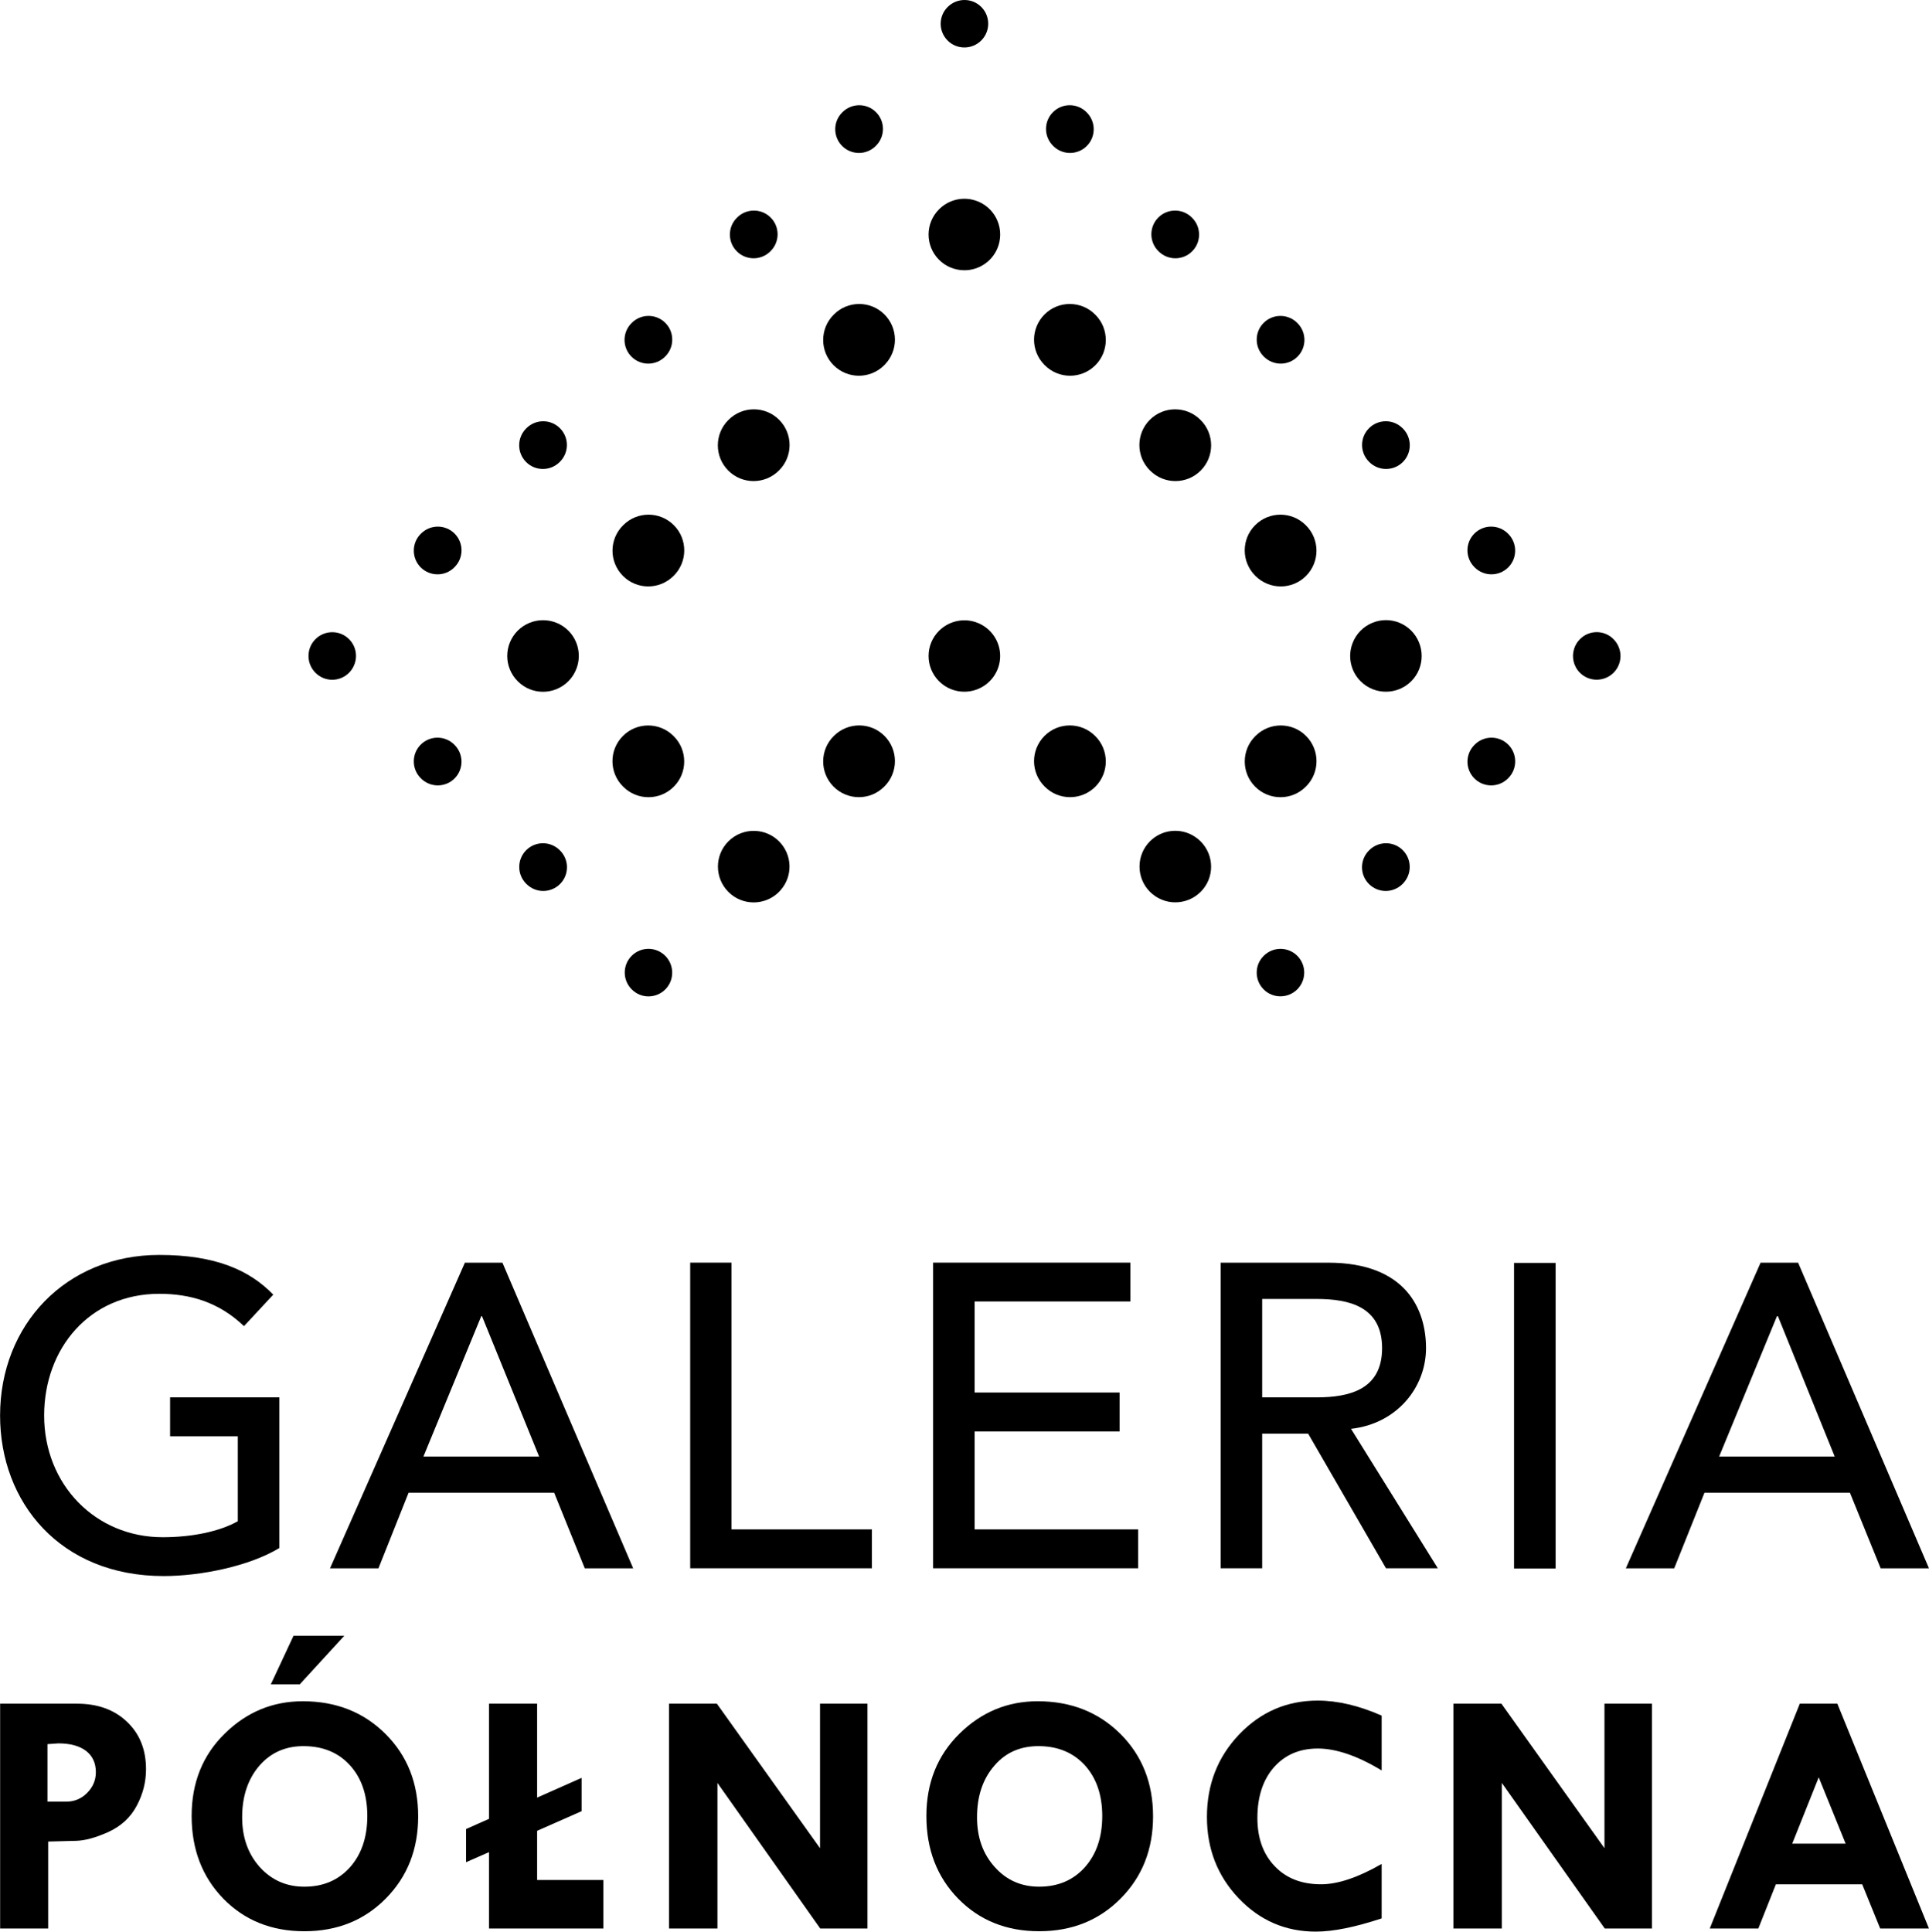 <svg
   version="1.1"
   id="svg1"
   width="144.519"
   height="144.725"
   viewBox="0 0 144.519 144.725"
   xmlns="http://www.w3.org/2000/svg"
   xmlns:svg="http://www.w3.org/2000/svg">
  <defs
     id="defs1">
    <clipPath
       clipPathUnits="userSpaceOnUse"
       id="clipPath3">
      <path
         d="M 0,133.772 H 133.772 V 0 H 0 Z"
         transform="translate(-42.885,-18.191)"
         id="path3" />
    </clipPath>
    <clipPath
       clipPathUnits="userSpaceOnUse"
       id="clipPath5">
      <path
         d="M 0,133.772 H 133.772 V 0 H 0 Z"
         transform="translate(-74.639,-19.024)"
         id="path5" />
    </clipPath>
    <clipPath
       clipPathUnits="userSpaceOnUse"
       id="clipPath7">
      <path
         d="M 0,133.772 H 133.772 V 0 H 0 Z"
         transform="translate(-102.858,-17.215)"
         id="path7" />
    </clipPath>
    <clipPath
       clipPathUnits="userSpaceOnUse"
       id="clipPath9">
      <path
         d="M 0,133.772 H 133.772 V 0 H 0 Z"
         transform="translate(-82.333,-23.61)"
         id="path9" />
    </clipPath>
    <clipPath
       clipPathUnits="userSpaceOnUse"
       id="clipPath11">
      <path
         d="M 0,133.772 H 133.772 V 0 H 0 Z"
         transform="translate(-116.409,-17.472)"
         id="path11" />
    </clipPath>
    <clipPath
       clipPathUnits="userSpaceOnUse"
       id="clipPath13">
      <path
         d="M 0,133.772 H 133.772 V 0 H 0 Z"
         transform="translate(-28.402,-42.547)"
         id="path13" />
    </clipPath>
    <clipPath
       clipPathUnits="userSpaceOnUse"
       id="clipPath15">
      <path
         d="M 0,133.772 H 133.772 V 0 H 0 Z"
         transform="translate(-42.997,-39.221)"
         id="path15" />
    </clipPath>
    <clipPath
       clipPathUnits="userSpaceOnUse"
       id="clipPath17">
      <path
         d="M 0,133.772 H 133.772 V 0 H 0 Z"
         transform="translate(-51.486,-50.118)"
         id="path17" />
    </clipPath>
    <clipPath
       clipPathUnits="userSpaceOnUse"
       id="clipPath19">
      <path
         d="M 0,133.772 H 133.772 V 0 H 0 Z"
         transform="translate(-65.134,-50.118)"
         id="path19" />
    </clipPath>
    <clipPath
       clipPathUnits="userSpaceOnUse"
       id="clipPath21">
      <path
         d="M 0,133.772 H 133.772 V 0 H 0 Z"
         transform="translate(-83.625,-42.547)"
         id="path21" />
    </clipPath>
    <clipPath
       clipPathUnits="userSpaceOnUse"
       id="clipPath23">
      <path
         d="M 0,133.772 H 133.772 V 0 H 0 Z"
         id="path23" />
    </clipPath>
    <clipPath
       clipPathUnits="userSpaceOnUse"
       id="clipPath25">
      <path
         d="M 0,133.772 H 133.772 V 0 H 0 Z"
         transform="translate(-115.796,-39.221)"
         id="path25" />
    </clipPath>
    <clipPath
       clipPathUnits="userSpaceOnUse"
       id="clipPath27">
      <path
         d="M 0,133.772 H 133.772 V 0 H 0 Z"
         transform="translate(-66.889,-82.2)"
         id="path27" />
    </clipPath>
    <clipPath
       clipPathUnits="userSpaceOnUse"
       id="clipPath29">
      <path
         d="M 0,133.772 H 133.772 V 0 H 0 Z"
         transform="translate(-60.966,-76.274)"
         id="path29" />
    </clipPath>
    <clipPath
       clipPathUnits="userSpaceOnUse"
       id="clipPath31">
      <path
         d="M 0,133.772 H 133.772 V 0 H 0 Z"
         transform="translate(-55.053,-70.36)"
         id="path31" />
    </clipPath>
    <clipPath
       clipPathUnits="userSpaceOnUse"
       id="clipPath33">
      <path
         d="M 0,133.772 H 133.772 V 0 H 0 Z"
         transform="translate(-49.142,-76.272)"
         id="path33" />
    </clipPath>
    <clipPath
       clipPathUnits="userSpaceOnUse"
       id="clipPath35">
      <path
         d="M 0,133.772 H 133.772 V 0 H 0 Z"
         transform="translate(-43.215,-82.196)"
         id="path35" />
    </clipPath>
    <clipPath
       clipPathUnits="userSpaceOnUse"
       id="clipPath37">
      <path
         d="M 0,133.772 H 133.772 V 0 H 0 Z"
         transform="translate(-60.966,-99.955)"
         id="path37" />
    </clipPath>
    <clipPath
       clipPathUnits="userSpaceOnUse"
       id="clipPath39">
      <path
         d="M 0,133.772 H 133.772 V 0 H 0 Z"
         transform="translate(-66.889,-105.882)"
         id="path39" />
    </clipPath>
    <clipPath
       clipPathUnits="userSpaceOnUse"
       id="clipPath41">
      <path
         d="M 0,133.772 H 133.772 V 0 H 0 Z"
         transform="translate(-49.142,-65.079)"
         id="path41" />
    </clipPath>
    <clipPath
       clipPathUnits="userSpaceOnUse"
       id="clipPath43">
      <path
         d="M 0,133.772 H 133.772 V 0 H 0 Z"
         transform="translate(-37.304,-76.936)"
         id="path43" />
    </clipPath>
    <clipPath
       clipPathUnits="userSpaceOnUse"
       id="clipPath45">
      <path
         d="M 0,133.772 H 133.772 V 0 H 0 Z"
         transform="translate(-31.372,-82.871)"
         id="path45" />
    </clipPath>
    <clipPath
       clipPathUnits="userSpaceOnUse"
       id="clipPath47">
      <path
         d="M 0,133.772 H 133.772 V 0 H 0 Z"
         transform="translate(-60.969,-112.474)"
         id="path47" />
    </clipPath>
    <clipPath
       clipPathUnits="userSpaceOnUse"
       id="clipPath49">
      <path
         d="M 0,133.772 H 133.772 V 0 H 0 Z"
         transform="translate(-66.893,-118.401)"
         id="path49" />
    </clipPath>
    <clipPath
       clipPathUnits="userSpaceOnUse"
       id="clipPath51">
      <path
         d="M 0,133.772 H 133.772 V 0 H 0 Z"
         transform="translate(-72.831,-76.274)"
         id="path51" />
    </clipPath>
    <clipPath
       clipPathUnits="userSpaceOnUse"
       id="clipPath53">
      <path
         d="M 0,133.772 H 133.772 V 0 H 0 Z"
         transform="translate(-78.743,-70.364)"
         id="path53" />
    </clipPath>
    <clipPath
       clipPathUnits="userSpaceOnUse"
       id="clipPath55">
      <path
         d="M 0,133.772 H 133.772 V 0 H 0 Z"
         transform="translate(-84.655,-76.272)"
         id="path55" />
    </clipPath>
    <clipPath
       clipPathUnits="userSpaceOnUse"
       id="clipPath57">
      <path
         d="M 0,133.772 H 133.772 V 0 H 0 Z"
         transform="translate(-90.577,-82.2)"
         id="path57" />
    </clipPath>
    <clipPath
       clipPathUnits="userSpaceOnUse"
       id="clipPath59">
      <path
         d="M 0,133.772 H 133.772 V 0 H 0 Z"
         transform="translate(-72.831,-99.955)"
         id="path59" />
    </clipPath>
    <clipPath
       clipPathUnits="userSpaceOnUse"
       id="clipPath61">
      <path
         d="M 0,133.772 H 133.772 V 0 H 0 Z"
         transform="translate(-84.651,-65.083)"
         id="path61" />
    </clipPath>
    <clipPath
       clipPathUnits="userSpaceOnUse"
       id="clipPath63">
      <path
         d="M 0,133.772 H 133.772 V 0 H 0 Z"
         transform="translate(-96.493,-76.936)"
         id="path63" />
    </clipPath>
    <clipPath
       clipPathUnits="userSpaceOnUse"
       id="clipPath65">
      <path
         d="M 0,133.772 H 133.772 V 0 H 0 Z"
         transform="translate(-102.421,-82.875)"
         id="path65" />
    </clipPath>
    <clipPath
       clipPathUnits="userSpaceOnUse"
       id="clipPath67">
      <path
         d="M 0,133.772 H 133.772 V 0 H 0 Z"
         transform="translate(-72.828,-112.474)"
         id="path67" />
    </clipPath>
  </defs>
  <g
     id="g1"
     transform="translate(-476.739,-23.588)">
    <g
       id="group-MC0"
       transform="translate(459.8,6.65)"
       style="fill:#000000">
      <path
         id="path2"
         d="M 0,0 2.499,1.103 V 2.976 L 0,1.867 v 5.28 H -2.704 V 0.672 L -3.994,0.1 v -1.865 l 1.29,0.567 v -4.293 h 6.425 v 2.726 H 0 Z m -9.544,0.833 c 0,1.174 -0.318,2.117 -0.955,2.829 -0.638,0.714 -1.49,1.079 -2.554,1.097 -1.049,0.02 -1.902,-0.346 -2.556,-1.097 -0.647,-0.752 -0.97,-1.721 -0.97,-2.906 0,-1.121 0.332,-2.054 0.987,-2.789 0.669,-0.74 1.503,-1.107 2.509,-1.107 1.059,0 1.912,0.364 2.566,1.092 0.646,0.729 0.973,1.687 0.973,2.881 m 1.023,4.613 c 1.226,-1.221 1.836,-2.764 1.836,-4.631 0,-1.857 -0.606,-3.394 -1.819,-4.619 -1.209,-1.227 -2.739,-1.84 -4.579,-1.84 -1.84,0 -3.361,0.612 -4.549,1.826 -1.187,1.222 -1.786,2.771 -1.786,4.651 0,1.866 0.616,3.41 1.853,4.625 1.236,1.218 2.701,1.825 4.396,1.825 1.871,0 3.418,-0.611 4.648,-1.837 M 15.9,-0.976 10.103,7.146 H 7.415 V -5.491 h 2.719 v 8.183 l 5.778,-8.183 h 2.655 V 7.146 H 15.9 Z m -40.701,4.273 c 0,0.513 -0.188,0.913 -0.548,1.193 -0.369,0.28 -0.886,0.425 -1.56,0.425 L -27.52,4.872 V 1.64 h 1.058 c 0.456,0 0.849,0.165 1.169,0.489 0.327,0.33 0.492,0.717 0.492,1.168 m 1.749,2.832 c 0.714,-0.678 1.07,-1.562 1.07,-2.668 0,-0.725 -0.178,-1.415 -0.529,-2.065 -0.346,-0.65 -0.877,-1.134 -1.578,-1.458 -0.708,-0.32 -1.313,-0.486 -1.812,-0.5 l -1.579,-0.041 v -4.888 h -2.701 V 7.146 h 4.317 c 1.161,0 2.102,-0.337 2.812,-1.017 m 9.711,2.104 h -1.625 l 1.274,2.729 h 2.854 z"
         style="fill:#000000;fill-opacity:1;fill-rule:nonzero;stroke:none"
         transform="matrix(1.333,0,0,-1.333,57.18,154.108)"
         clip-path="url(#clipPath3)" />
      <path
         id="path4"
         d="M 0,0 C 0,1.174 -0.325,2.117 -0.958,2.829 -1.603,3.543 -2.45,3.908 -3.505,3.926 -4.566,3.946 -5.422,3.58 -6.063,2.829 -6.718,2.077 -7.038,1.108 -7.038,-0.077 c 0,-1.121 0.329,-2.054 0.994,-2.789 0.657,-0.74 1.491,-1.107 2.498,-1.107 1.058,0 1.915,0.364 2.567,1.092 C -0.33,-2.152 0,-1.194 0,0 m 1.023,4.613 c 1.22,-1.222 1.833,-2.764 1.833,-4.631 0,-1.857 -0.606,-3.395 -1.821,-4.619 -1.214,-1.227 -2.738,-1.84 -4.581,-1.84 -1.841,0 -3.354,0.612 -4.546,1.826 -1.194,1.222 -1.791,2.771 -1.791,4.651 0,1.866 0.623,3.41 1.856,4.624 1.233,1.219 2.709,1.826 4.395,1.826 1.871,0 3.42,-0.611 4.655,-1.837"
         style="fill:#000000;fill-opacity:1;fill-rule:nonzero;stroke:none"
         transform="matrix(1.333,0,0,-1.333,99.518,152.997)"
         clip-path="url(#clipPath5)" />
      <path
         id="path6"
         d="M 0,0 -5.793,8.122 H -8.489 V -4.514 h 2.72 V 3.669 L 0.016,-4.514 H 2.667 V 8.122 H 0 Z"
         style="fill:#000000;fill-opacity:1;fill-rule:nonzero;stroke:none"
         transform="matrix(1.333,0,0,-1.333,137.144,155.409)"
         clip-path="url(#clipPath7)" />
      <path
         id="path8"
         d="m 0,0 c -1.207,-1.267 -1.813,-2.816 -1.813,-4.642 0,-1.793 0.595,-3.318 1.782,-4.568 1.188,-1.248 2.633,-1.875 4.336,-1.875 0.985,0 2.213,0.252 3.702,0.743 v 3.06 c -1.326,-0.761 -2.456,-1.143 -3.41,-1.143 -1.085,0 -1.95,0.335 -2.598,1.014 -0.65,0.678 -0.976,1.582 -0.976,2.712 0,1.188 0.31,2.14 0.926,2.845 0.622,0.706 1.446,1.059 2.468,1.059 1.024,0 2.226,-0.406 3.59,-1.231 V 1.056 C 6.731,1.617 5.53,1.9 4.417,1.9 2.684,1.9 1.214,1.267 0,0"
         style="fill:#000000;fill-opacity:1;fill-rule:nonzero;stroke:none"
         transform="matrix(1.333,0,0,-1.333,109.778,146.883)"
         clip-path="url(#clipPath9)" />
      <path
         id="path10"
         d="M 0,0 -1.512,3.726 -3,0 Z M 4.683,-4.772 H 1.943 L 0.932,-2.288 H -3.92 l -0.986,-2.484 h -2.73 l 5.061,12.637 h 2.11 z"
         style="fill:#000000;fill-opacity:1;fill-rule:nonzero;stroke:none"
         transform="matrix(1.333,0,0,-1.333,155.212,155.066)"
         clip-path="url(#clipPath11)" />
      <path
         id="path12"
         d="m 0,0 v -8.466 c -1.679,-1.022 -4.42,-1.577 -6.504,-1.577 -5.824,0 -9.193,4.15 -9.193,9.021 0,5.098 3.7,9.028 8.948,9.028 3.154,0 5.07,-0.852 6.406,-2.232 L -1.989,4.003 c -1.418,1.359 -3.037,1.818 -4.76,1.818 -3.93,0 -6.472,-3.077 -6.472,-6.843 0,-3.878 2.883,-6.838 6.664,-6.838 1.63,0 3.181,0.315 4.221,0.898 v 4.776 H -6.142 V 0 Z"
         style="fill:#000000;fill-opacity:1;fill-rule:nonzero;stroke:none"
         transform="matrix(1.333,0,0,-1.333,37.869,121.633)"
         clip-path="url(#clipPath13)" />
      <path
         id="path14"
         d="M 0,0 -3.21,7.889 H -3.253 L -6.503,0 Z m -4.172,10.897 h 2.109 L 5.285,-6.281 h -2.72 l -1.721,4.25 h -8.18 l -1.694,-4.25 h -2.722 z"
         style="fill:#000000;fill-opacity:1;fill-rule:nonzero;stroke:none"
         transform="matrix(1.333,0,0,-1.333,57.33,126.068)"
         clip-path="url(#clipPath15)" />
      <path
         id="path16"
         d="m 0,0 h 2.322 v -14.992 h 7.891 v -2.186 H 0 Z"
         style="fill:#000000;fill-opacity:1;fill-rule:nonzero;stroke:none"
         transform="matrix(1.333,0,0,-1.333,68.648,111.539)"
         clip-path="url(#clipPath17)" />
      <path
         id="path18"
         d="M 0,0 H 11.087 V -2.183 H 2.334 V -7.3 h 8.148 V -9.488 H 2.334 v -5.504 h 9.192 v -2.186 H 0 Z"
         style="fill:#000000;fill-opacity:1;fill-rule:nonzero;stroke:none"
         transform="matrix(1.333,0,0,-1.333,86.845,111.539)"
         clip-path="url(#clipPath19)" />
      <path
         id="path20"
         d="M 0,0 H 3.056 C 4.9,0 6.74,0.436 6.74,2.767 6.74,5.095 4.9,5.532 3.056,5.532 H 0 Z m -2.332,7.571 h 6.035 c 4.394,0 5.506,-2.641 5.506,-4.804 0,-2.187 -1.617,-4.246 -4.215,-4.535 L 9.873,-9.607 H 6.96 L 2.584,-2.039 H 0 v -7.568 h -2.332 z"
         style="fill:#000000;fill-opacity:1;fill-rule:nonzero;stroke:none"
         transform="matrix(1.333,0,0,-1.333,111.5,121.633)"
         clip-path="url(#clipPath21)" />
      <path
         id="path22"
         d="m 97.802,50.118 h 2.337 V 32.94 h -2.337 z"
         style="fill:#000000;fill-opacity:1;fill-rule:nonzero;stroke:none"
         transform="matrix(1.333,0,0,-1.333,0,178.363)"
         clip-path="url(#clipPath23)" />
      <path
         id="path24"
         d="M 0,0 -3.191,7.889 H -3.246 L -6.495,0 Z m -4.166,10.897 h 2.11 L 5.297,-6.281 H 2.583 l -1.728,4.25 h -8.174 l -1.701,-4.25 h -2.719 z"
         style="fill:#000000;fill-opacity:1;fill-rule:nonzero;stroke:none"
         transform="matrix(1.333,0,0,-1.333,154.394,126.068)"
         clip-path="url(#clipPath25)" />
      <path
         id="path26"
         d="m 0,0 c -0.518,0 -1.036,0.199 -1.428,0.596 -0.779,0.79 -0.774,2.057 0.016,2.836 0.576,0.569 1.441,0.74 2.189,0.427 C 1.524,3.546 2.014,2.82 2.014,2.01 2.014,1.135 1.453,0.389 0.672,0.115 0.454,0.038 0.227,0 0,0"
         style="fill:#000000;fill-opacity:1;fill-rule:nonzero;stroke:none"
         transform="matrix(1.333,0,0,-1.333,89.185,68.763)"
         clip-path="url(#clipPath27)" />
      <path
         id="path28"
         d="m 0,0 c -0.516,0 -1.032,0.198 -1.424,0.593 -0.782,0.786 -0.778,2.058 0.008,2.84 l 0.017,0.016 C -0.612,4.231 0.659,4.227 1.441,3.44 2.223,2.653 2.219,1.381 1.432,0.6 L 1.415,0.584 C 1.023,0.194 0.512,0 0,0"
         style="fill:#000000;fill-opacity:1;fill-rule:nonzero;stroke:none"
         transform="matrix(1.333,0,0,-1.333,81.288,76.664)"
         clip-path="url(#clipPath29)" />
      <path
         id="path30"
         d="M 0,0 C -0.522,0 -1.035,0.203 -1.418,0.587 -2.203,1.371 -2.207,2.646 -1.422,3.431 -1.001,3.852 -0.44,4.048 0.11,4.018 0.589,3.993 1.06,3.799 1.425,3.434 2.18,2.68 2.212,1.478 1.515,0.69 1.315,0.46 1.063,0.275 0.77,0.153 0.521,0.05 0.259,0 0,0"
         style="fill:#000000;fill-opacity:1;fill-rule:nonzero;stroke:none"
         transform="matrix(1.333,0,0,-1.333,73.403,84.549)"
         clip-path="url(#clipPath31)" />
      <path
         id="path32"
         d="M 0,0 C -0.512,0 -1.024,0.195 -1.415,0.584 L -1.432,0.6 c -0.787,0.782 -0.791,2.053 -0.009,2.84 0.782,0.787 2.053,0.79 2.84,0.009 L 1.415,3.433 C 2.202,2.651 2.206,1.379 1.424,0.593 1.032,0.198 0.516,0 0,0"
         style="fill:#000000;fill-opacity:1;fill-rule:nonzero;stroke:none"
         transform="matrix(1.333,0,0,-1.333,65.523,76.667)"
         clip-path="url(#clipPath33)" />
      <path
         id="path34"
         d="m 0,0 c -0.512,0 -1.023,0.195 -1.414,0.586 l -0.008,0.008 c -0.784,0.784 -0.784,2.055 0,2.84 0.784,0.784 2.06,0.787 2.844,0.004 C 2,2.86 2.154,2.02 1.881,1.304 1.784,1.043 1.631,0.799 1.422,0.59 1.029,0.197 0.514,0 0,0"
         style="fill:#000000;fill-opacity:1;fill-rule:nonzero;stroke:none"
         transform="matrix(1.333,0,0,-1.333,57.62,68.768)"
         clip-path="url(#clipPath35)" />
      <path
         id="path36"
         d="m 0,0 c -0.51,0 -1.019,0.192 -1.411,0.579 -0.789,0.779 -0.797,2.05 -0.018,2.84 l 0.017,0.017 c 0.778,0.789 2.05,0.797 2.839,0.018 0.79,-0.779 0.798,-2.05 0.019,-2.84 L 1.429,0.597 C 1.036,0.199 0.518,0 0,0 m -5.921,-5.921 c -0.516,0 -1.032,0.198 -1.424,0.593 -0.782,0.787 -0.778,2.058 0.009,2.84 l 0.017,0.016 c 0.786,0.782 2.058,0.778 2.84,-0.009 0.781,-0.787 0.777,-2.058 -0.009,-2.84 l -0.017,-0.016 c -0.392,-0.39 -0.904,-0.584 -1.416,-0.584 m -5.92,-5.921 c -0.516,0 -1.032,0.198 -1.424,0.593 -0.782,0.787 -0.778,2.059 0.009,2.84 l 0.017,0.017 c 0.786,0.781 2.058,0.777 2.839,-0.01 0.782,-0.786 0.778,-2.058 -0.009,-2.84 l -0.017,-0.016 c -0.391,-0.389 -0.903,-0.584 -1.415,-0.584"
         style="fill:#000000;fill-opacity:1;fill-rule:nonzero;stroke:none"
         transform="matrix(1.333,0,0,-1.333,81.288,45.089)"
         clip-path="url(#clipPath37)" />
      <path
         id="path38"
         d="m 0,0 c -0.518,0 -1.036,0.199 -1.428,0.596 -0.779,0.79 -0.774,2.057 0.016,2.836 L -1.404,3.44 C -0.925,3.913 -0.24,4.114 0.419,3.975 1.505,3.747 2.201,2.681 1.972,1.596 1.782,0.692 1.014,0.059 0.134,0.004 0.09,0.001 0.045,0 0,0"
         style="fill:#000000;fill-opacity:1;fill-rule:nonzero;stroke:none"
         transform="matrix(1.333,0,0,-1.333,89.185,37.186)"
         clip-path="url(#clipPath39)" />
      <path
         id="path40"
         d="m 0,0 c -0.339,0 -0.677,0.129 -0.936,0.389 l -0.008,0.008 c -0.521,0.52 -0.521,1.364 0,1.884 0.52,0.521 1.364,0.521 1.884,0 C 1.461,1.761 1.465,0.913 0.945,0.392 0.683,0.131 0.342,0 0,0"
         style="fill:#000000;fill-opacity:1;fill-rule:nonzero;stroke:none"
         transform="matrix(1.333,0,0,-1.333,65.523,91.59)"
         clip-path="url(#clipPath41)" />
      <path
         id="path42"
         d="m 0,0 c -0.34,0 -0.68,0.129 -0.94,0.387 l -0.016,0.017 c -0.522,0.519 -0.525,1.363 -0.006,1.885 0.519,0.522 1.363,0.525 1.885,0.006 L 0.939,2.278 C 1.461,1.759 1.464,0.915 0.945,0.393 0.685,0.131 0.342,0 0,0 m 5.926,-5.934 c -0.339,0 -0.679,0.129 -0.939,0.388 L 4.97,-5.53 c -0.522,0.519 -0.525,1.363 -0.006,1.885 0.519,0.522 1.363,0.525 1.885,0.006 L 6.866,-3.655 C 7.388,-4.174 7.391,-5.018 6.872,-5.54 6.611,-5.802 6.269,-5.934 5.926,-5.934"
         style="fill:#000000;fill-opacity:1;fill-rule:nonzero;stroke:none"
         transform="matrix(1.333,0,0,-1.333,49.739,75.782)"
         clip-path="url(#clipPath43)" />
      <path
         id="path44"
         d="m 0,0 c -0.339,0 -0.678,0.129 -0.937,0.389 l -0.007,0.007 c -0.25,0.25 -0.39,0.589 -0.39,0.942 0,0.354 0.14,0.693 0.39,0.943 0.52,0.521 1.368,0.525 1.889,0.004 C 1.33,1.9 1.432,1.34 1.248,0.864 1.184,0.691 1.082,0.53 0.945,0.392 0.683,0.131 0.342,0 0,0"
         style="fill:#000000;fill-opacity:1;fill-rule:nonzero;stroke:none"
         transform="matrix(1.333,0,0,-1.333,41.829,67.868)"
         clip-path="url(#clipPath45)" />
      <path
         id="path46"
         d="M 0,0 C -0.343,0 -0.685,0.131 -0.946,0.393 -1.465,0.916 -1.462,1.76 -0.94,2.278 l 0.017,0.017 C -0.401,2.813 0.443,2.811 0.962,2.289 1.481,1.767 1.478,0.923 0.956,0.404 L 0.939,0.387 C 0.679,0.129 0.34,0 0,0 m -5.922,-5.921 c -0.342,0 -0.685,0.131 -0.945,0.393 -0.519,0.522 -0.516,1.366 0.006,1.885 l 0.017,0.017 c 0.522,0.518 1.365,0.516 1.884,-0.007 0.519,-0.522 0.516,-1.366 -0.006,-1.884 l -0.016,-0.017 c -0.26,-0.258 -0.6,-0.387 -0.94,-0.387 m -5.921,-5.921 c -0.34,0 -0.679,0.129 -0.939,0.387 -0.523,0.519 -0.525,1.363 -0.007,1.885 l 0.017,0.017 c 0.519,0.522 1.363,0.525 1.885,0.006 0.522,-0.519 0.524,-1.363 0.006,-1.885 l -0.017,-0.017 c -0.26,-0.262 -0.602,-0.393 -0.945,-0.393 m -5.922,-5.921 c -0.342,0 -0.685,0.131 -0.945,0.393 -0.519,0.522 -0.516,1.366 0.006,1.885 l 0.016,0.016 c 0.523,0.519 1.367,0.517 1.885,-0.006 0.519,-0.522 0.516,-1.366 -0.006,-1.884 l -0.017,-0.017 c -0.26,-0.258 -0.599,-0.387 -0.939,-0.387 m -5.921,-5.921 c -0.343,0 -0.685,0.131 -0.946,0.393 -0.519,0.522 -0.516,1.366 0.006,1.885 l 0.017,0.016 c 0.522,0.519 1.366,0.516 1.885,-0.006 0.519,-0.522 0.516,-1.366 -0.006,-1.884 l -0.017,-0.017 c -0.26,-0.259 -0.6,-0.387 -0.939,-0.387"
         style="fill:#000000;fill-opacity:1;fill-rule:nonzero;stroke:none"
         transform="matrix(1.333,0,0,-1.333,81.292,28.397)"
         clip-path="url(#clipPath47)" />
      <path
         id="path48"
         d="m 0,0 c -0.344,0 -0.687,0.131 -0.947,0.395 -0.517,0.524 -0.514,1.364 0.009,1.881 L -0.93,2.283 C -0.406,2.8 0.438,2.795 0.955,2.271 1.472,1.746 1.466,0.903 0.941,0.386 0.681,0.129 0.34,0 0,0"
         style="fill:#000000;fill-opacity:1;fill-rule:nonzero;stroke:none"
         transform="matrix(1.333,0,0,-1.333,89.19,20.494)"
         clip-path="url(#clipPath49)" />
      <path
         id="path50"
         d="M 0,0 C -0.512,0 -1.024,0.194 -1.416,0.584 L -1.432,0.6 c -0.787,0.781 -0.791,2.053 -0.009,2.84 0.782,0.787 2.053,0.79 2.84,0.009 L 1.415,3.433 C 2.202,2.651 2.206,1.379 1.424,0.593 1.032,0.198 0.516,0 0,0"
         style="fill:#000000;fill-opacity:1;fill-rule:nonzero;stroke:none"
         transform="matrix(1.333,0,0,-1.333,97.108,76.664)"
         clip-path="url(#clipPath51)" />
      <path
         id="path52"
         d="m 0,0 c -0.258,0 -0.517,0.05 -0.765,0.152 -0.249,0.103 -0.47,0.253 -0.654,0.436 L -1.42,0.587 C -2.204,1.371 -2.208,2.646 -1.424,3.431 -0.739,4.115 0.314,4.205 1.092,3.695 1.209,3.62 1.321,3.53 1.423,3.427 2.208,2.643 2.212,1.375 1.428,0.591 1.043,0.206 0.526,0 0,0"
         style="fill:#000000;fill-opacity:1;fill-rule:nonzero;stroke:none"
         transform="matrix(1.333,0,0,-1.333,104.99,84.544)"
         clip-path="url(#clipPath53)" />
      <path
         id="path54"
         d="m 0,0 c -0.517,0 -1.032,0.198 -1.425,0.593 -0.782,0.786 -0.778,2.058 0.009,2.84 l 0.017,0.016 C -0.612,4.231 0.659,4.227 1.441,3.44 2.222,2.653 2.218,1.382 1.432,0.6 L 1.415,0.584 C 1.023,0.195 0.511,0 0,0"
         style="fill:#000000;fill-opacity:1;fill-rule:nonzero;stroke:none"
         transform="matrix(1.333,0,0,-1.333,112.873,76.667)"
         clip-path="url(#clipPath55)" />
      <path
         id="path56"
         d="M 0,0 C -0.514,0 -1.027,0.195 -1.418,0.586 -1.996,1.164 -2.15,2.004 -1.877,2.72 -1.78,2.981 -1.628,3.225 -1.418,3.434 -0.634,4.219 0.634,4.222 1.418,3.438 2.202,2.653 2.21,1.374 1.426,0.59 1.033,0.197 0.516,0 0,0"
         style="fill:#000000;fill-opacity:1;fill-rule:nonzero;stroke:none"
         transform="matrix(1.333,0,0,-1.333,120.77,68.763)"
         clip-path="url(#clipPath57)" />
      <path
         id="path58"
         d="m 0,0 c -0.519,0 -1.037,0.199 -1.429,0.597 l -0.017,0.017 c -0.779,0.79 -0.771,2.061 0.018,2.84 0.79,0.779 2.061,0.771 2.84,-0.018 L 1.429,3.419 C 2.208,2.629 2.2,1.358 1.41,0.579 1.02,0.193 0.509,0 0,0 m 5.92,-5.921 c -0.512,0 -1.023,0.194 -1.415,0.584 l -0.017,0.016 c -0.787,0.782 -0.791,2.053 -0.01,2.84 0.783,0.787 2.055,0.791 2.841,0.009 L 7.336,-2.488 C 8.122,-3.27 8.126,-4.541 7.345,-5.328 6.952,-5.723 6.436,-5.921 5.92,-5.921 m 5.921,-5.921 c -0.512,0 -1.024,0.195 -1.416,0.584 l -0.016,0.016 c -0.787,0.782 -0.791,2.054 -0.01,2.84 0.782,0.787 2.054,0.791 2.84,0.01 l 0.017,-0.017 c 0.787,-0.781 0.791,-2.053 0.009,-2.84 -0.392,-0.395 -0.908,-0.593 -1.424,-0.593"
         style="fill:#000000;fill-opacity:1;fill-rule:nonzero;stroke:none"
         transform="matrix(1.333,0,0,-1.333,97.108,45.089)"
         clip-path="url(#clipPath59)" />
      <path
         id="path60"
         d="m 0,0 c -0.341,0 -0.682,0.129 -0.94,0.388 -0.521,0.521 -0.525,1.361 -0.004,1.881 l 0.007,0.008 c 0.521,0.52 1.364,0.52 1.885,0 0.52,-0.52 0.52,-1.364 0,-1.885 C 0.686,0.131 0.343,0 0,0"
         style="fill:#000000;fill-opacity:1;fill-rule:nonzero;stroke:none"
         transform="matrix(1.333,0,0,-1.333,112.867,91.585)"
         clip-path="url(#clipPath61)" />
      <path
         id="path62"
         d="m 0,0 c -0.343,0 -0.685,0.131 -0.946,0.393 -0.519,0.522 -0.516,1.366 0.007,1.885 l 0.017,0.017 C -0.401,2.813 0.443,2.811 0.962,2.289 1.481,1.767 1.478,0.923 0.956,0.404 L 0.939,0.387 C 0.679,0.129 0.34,0 0,0 m -5.927,-5.934 c -0.342,0 -0.685,0.132 -0.945,0.394 -0.519,0.522 -0.516,1.366 0.007,1.885 l 0.015,0.016 c 0.523,0.519 1.367,0.516 1.886,-0.006 0.518,-0.522 0.515,-1.366 -0.007,-1.885 l -0.016,-0.016 c -0.26,-0.258 -0.6,-0.388 -0.94,-0.388"
         style="fill:#000000;fill-opacity:1;fill-rule:nonzero;stroke:none"
         transform="matrix(1.333,0,0,-1.333,128.657,75.782)"
         clip-path="url(#clipPath63)" />
      <path
         id="path64"
         d="m 0,0 c -0.341,0 -0.681,0.129 -0.941,0.388 -0.368,0.368 -0.477,0.895 -0.327,1.356 0.063,0.197 0.171,0.382 0.327,0.537 0.52,0.521 1.361,0.524 1.88,0.004 0.25,-0.25 0.399,-0.596 0.399,-0.95 0,-0.353 -0.14,-0.693 -0.39,-0.943 C 0.686,0.131 0.342,0 0,0"
         style="fill:#000000;fill-opacity:1;fill-rule:nonzero;stroke:none"
         transform="matrix(1.333,0,0,-1.333,136.562,67.863)"
         clip-path="url(#clipPath65)" />
      <path
         id="path66"
         d="M 0,0 C -0.34,0 -0.679,0.129 -0.94,0.387 L -0.956,0.404 C -1.478,0.923 -1.48,1.767 -0.962,2.289 -0.443,2.811 0.4,2.814 0.923,2.295 L 0.939,2.278 C 1.461,1.76 1.464,0.916 0.945,0.393 0.685,0.131 0.342,0 0,0 m 5.921,-5.921 c -0.339,0 -0.678,0.129 -0.939,0.387 l -0.017,0.017 c -0.521,0.518 -0.524,1.362 -0.006,1.884 0.519,0.523 1.363,0.526 1.885,0.007 L 6.861,-3.643 C 7.384,-4.162 7.386,-5.006 6.866,-5.528 6.607,-5.79 6.265,-5.921 5.921,-5.921 m 5.922,-5.921 c -0.342,0 -0.684,0.131 -0.945,0.393 l -0.017,0.017 c -0.519,0.522 -0.516,1.366 0.006,1.885 0.522,0.518 1.366,0.515 1.885,-0.006 l 0.017,-0.017 c 0.518,-0.522 0.516,-1.366 -0.006,-1.885 -0.261,-0.258 -0.6,-0.387 -0.94,-0.387 m 5.922,-5.921 c -0.34,0 -0.68,0.129 -0.94,0.387 l -0.016,0.017 c -0.522,0.518 -0.525,1.362 -0.006,1.884 0.518,0.523 1.362,0.526 1.884,0.006 l 0.017,-0.016 c 0.522,-0.519 0.525,-1.363 0.006,-1.885 -0.261,-0.262 -0.603,-0.393 -0.945,-0.393 m 5.921,-5.921 c -0.339,0 -0.679,0.128 -0.94,0.387 l -0.016,0.017 c -0.522,0.518 -0.525,1.362 -0.006,1.884 0.519,0.522 1.362,0.525 1.885,0.006 l 0.016,-0.016 c 0.522,-0.519 0.525,-1.363 0.007,-1.885 -0.261,-0.262 -0.604,-0.393 -0.946,-0.393"
         style="fill:#000000;fill-opacity:1;fill-rule:nonzero;stroke:none"
         transform="matrix(1.333,0,0,-1.333,97.103,28.397)"
         clip-path="url(#clipPath67)" />
    </g>
  </g>
</svg>
